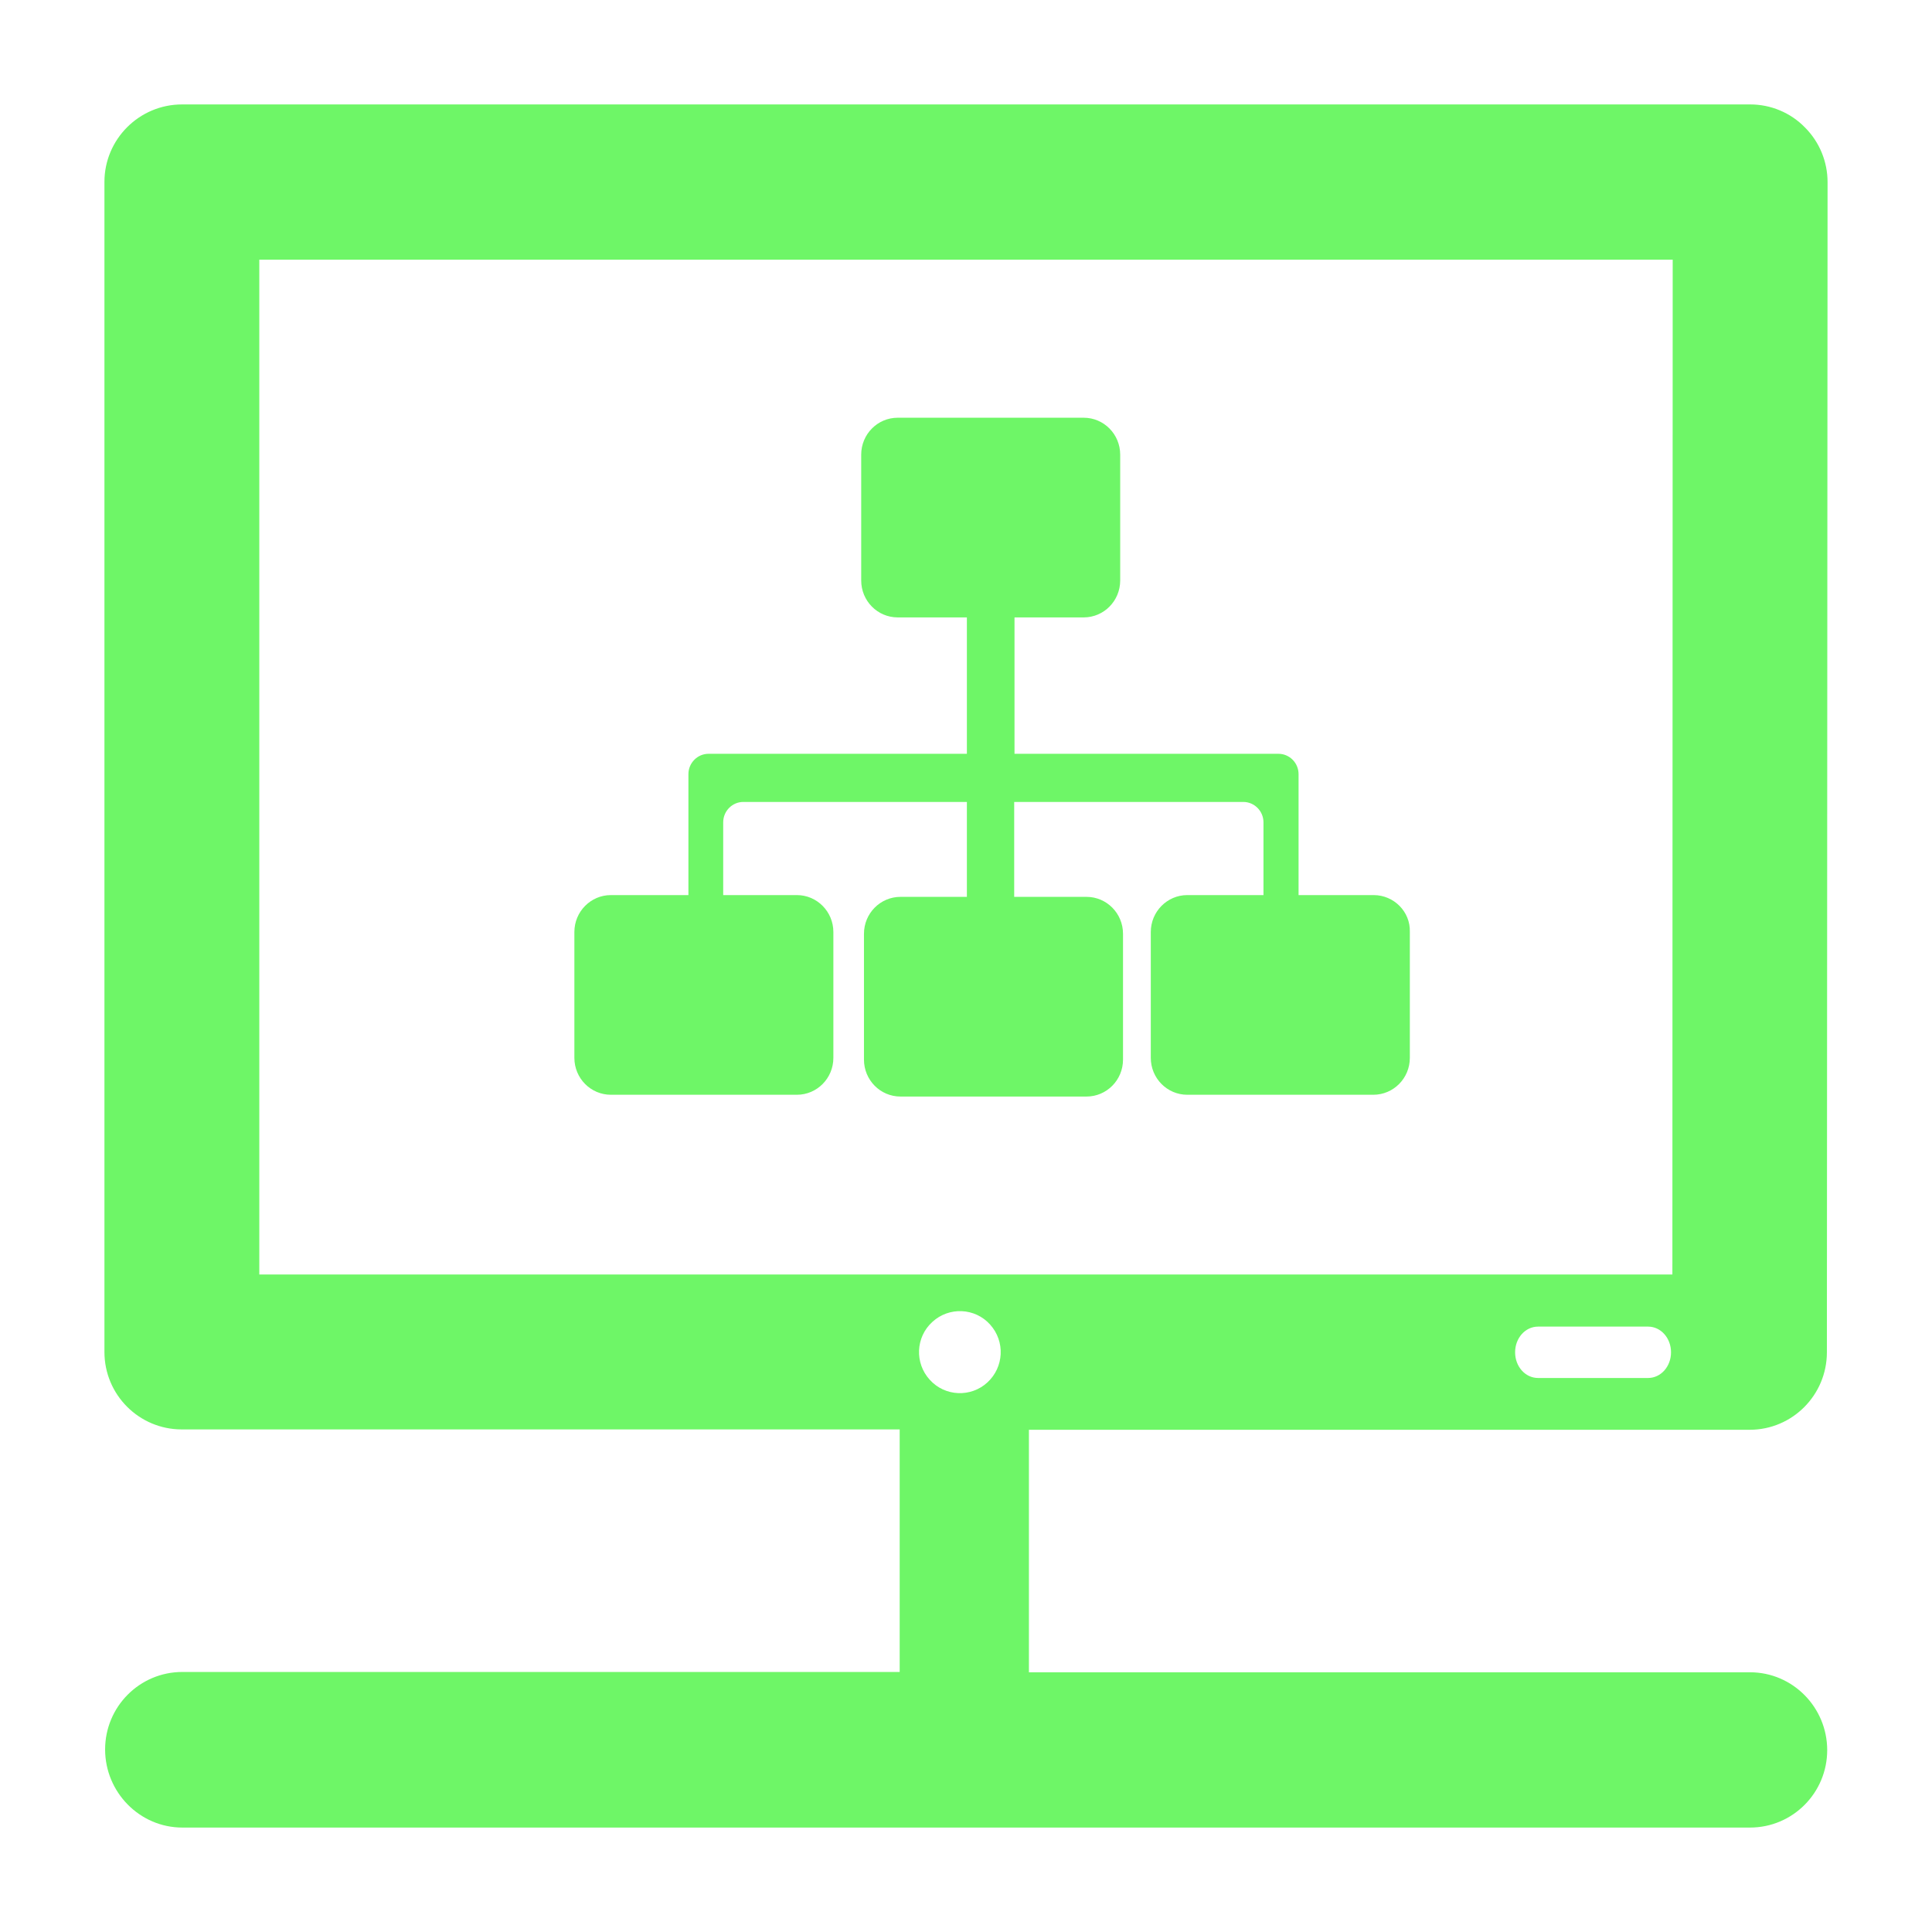 <svg xmlns="http://www.w3.org/2000/svg" width="37" height="37" viewBox="0 0 37 37" fill="none">
  <path d="M26.307 17.142H24.869V14.826C24.869 14.611 24.696 14.436 24.483 14.436H19.429V11.824H20.754C21.14 11.824 21.453 11.508 21.453 11.117V8.707C21.453 8.316 21.14 8 20.754 8H17.192C16.806 8 16.493 8.316 16.493 8.707V11.117C16.493 11.508 16.806 11.824 17.192 11.824H18.517V14.436H13.57C13.357 14.436 13.184 14.611 13.184 14.826V17.142H11.699C11.313 17.142 11 17.459 11 17.849V20.259C11 20.65 11.313 20.966 11.699 20.966H15.261C15.647 20.966 15.96 20.65 15.96 20.259V17.849C15.96 17.459 15.647 17.142 15.261 17.142H13.85V15.749C13.85 15.533 14.023 15.358 14.236 15.358H18.517V17.176H17.245C16.859 17.176 16.546 17.492 16.546 17.883V20.293C16.546 20.684 16.859 21 17.245 21H20.808C21.194 21 21.507 20.684 21.507 20.293V17.883C21.507 17.492 21.194 17.176 20.808 17.176H19.423V15.358H23.81C24.023 15.358 24.197 15.533 24.197 15.749V17.142H22.738C22.352 17.142 22.039 17.459 22.039 17.849V20.259C22.039 20.65 22.352 20.966 22.738 20.966H26.3C26.687 20.966 27 20.65 27 20.259V17.849C27.013 17.459 26.693 17.142 26.307 17.142Z" fill="#6EF667"/>
  <path d="M33.514 32.026H19.705V27.382H33.507C34.328 27.382 34.987 26.714 34.987 25.898L35 3.49C35 3.095 34.845 2.719 34.567 2.441C34.289 2.155 33.908 2 33.52 2H3.486C2.666 2 2 2.667 2 3.484V25.892C2 26.714 2.666 27.375 3.48 27.375H17.23V32.02H3.493C2.672 32.02 2.013 32.687 2.013 33.504C2.013 34.32 2.672 35 3.493 35H33.514C34.334 35 34.993 34.333 34.993 33.517C34.993 32.7 34.334 32.026 33.514 32.026ZM31.562 26.39H29.456C29.21 26.39 29.016 26.17 29.016 25.898C29.016 25.626 29.21 25.406 29.456 25.406H31.562C31.808 25.406 32.002 25.626 32.002 25.898C32.002 26.17 31.808 26.39 31.562 26.39ZM4.966 24.408V4.973H32.034L32.028 24.408H4.966ZM18.91 26.475C18.594 26.766 18.096 26.747 17.805 26.423C17.515 26.105 17.534 25.607 17.857 25.315C18.174 25.024 18.671 25.043 18.962 25.367C19.253 25.691 19.227 26.183 18.91 26.475Z" fill="#6EF667"/>
</svg>